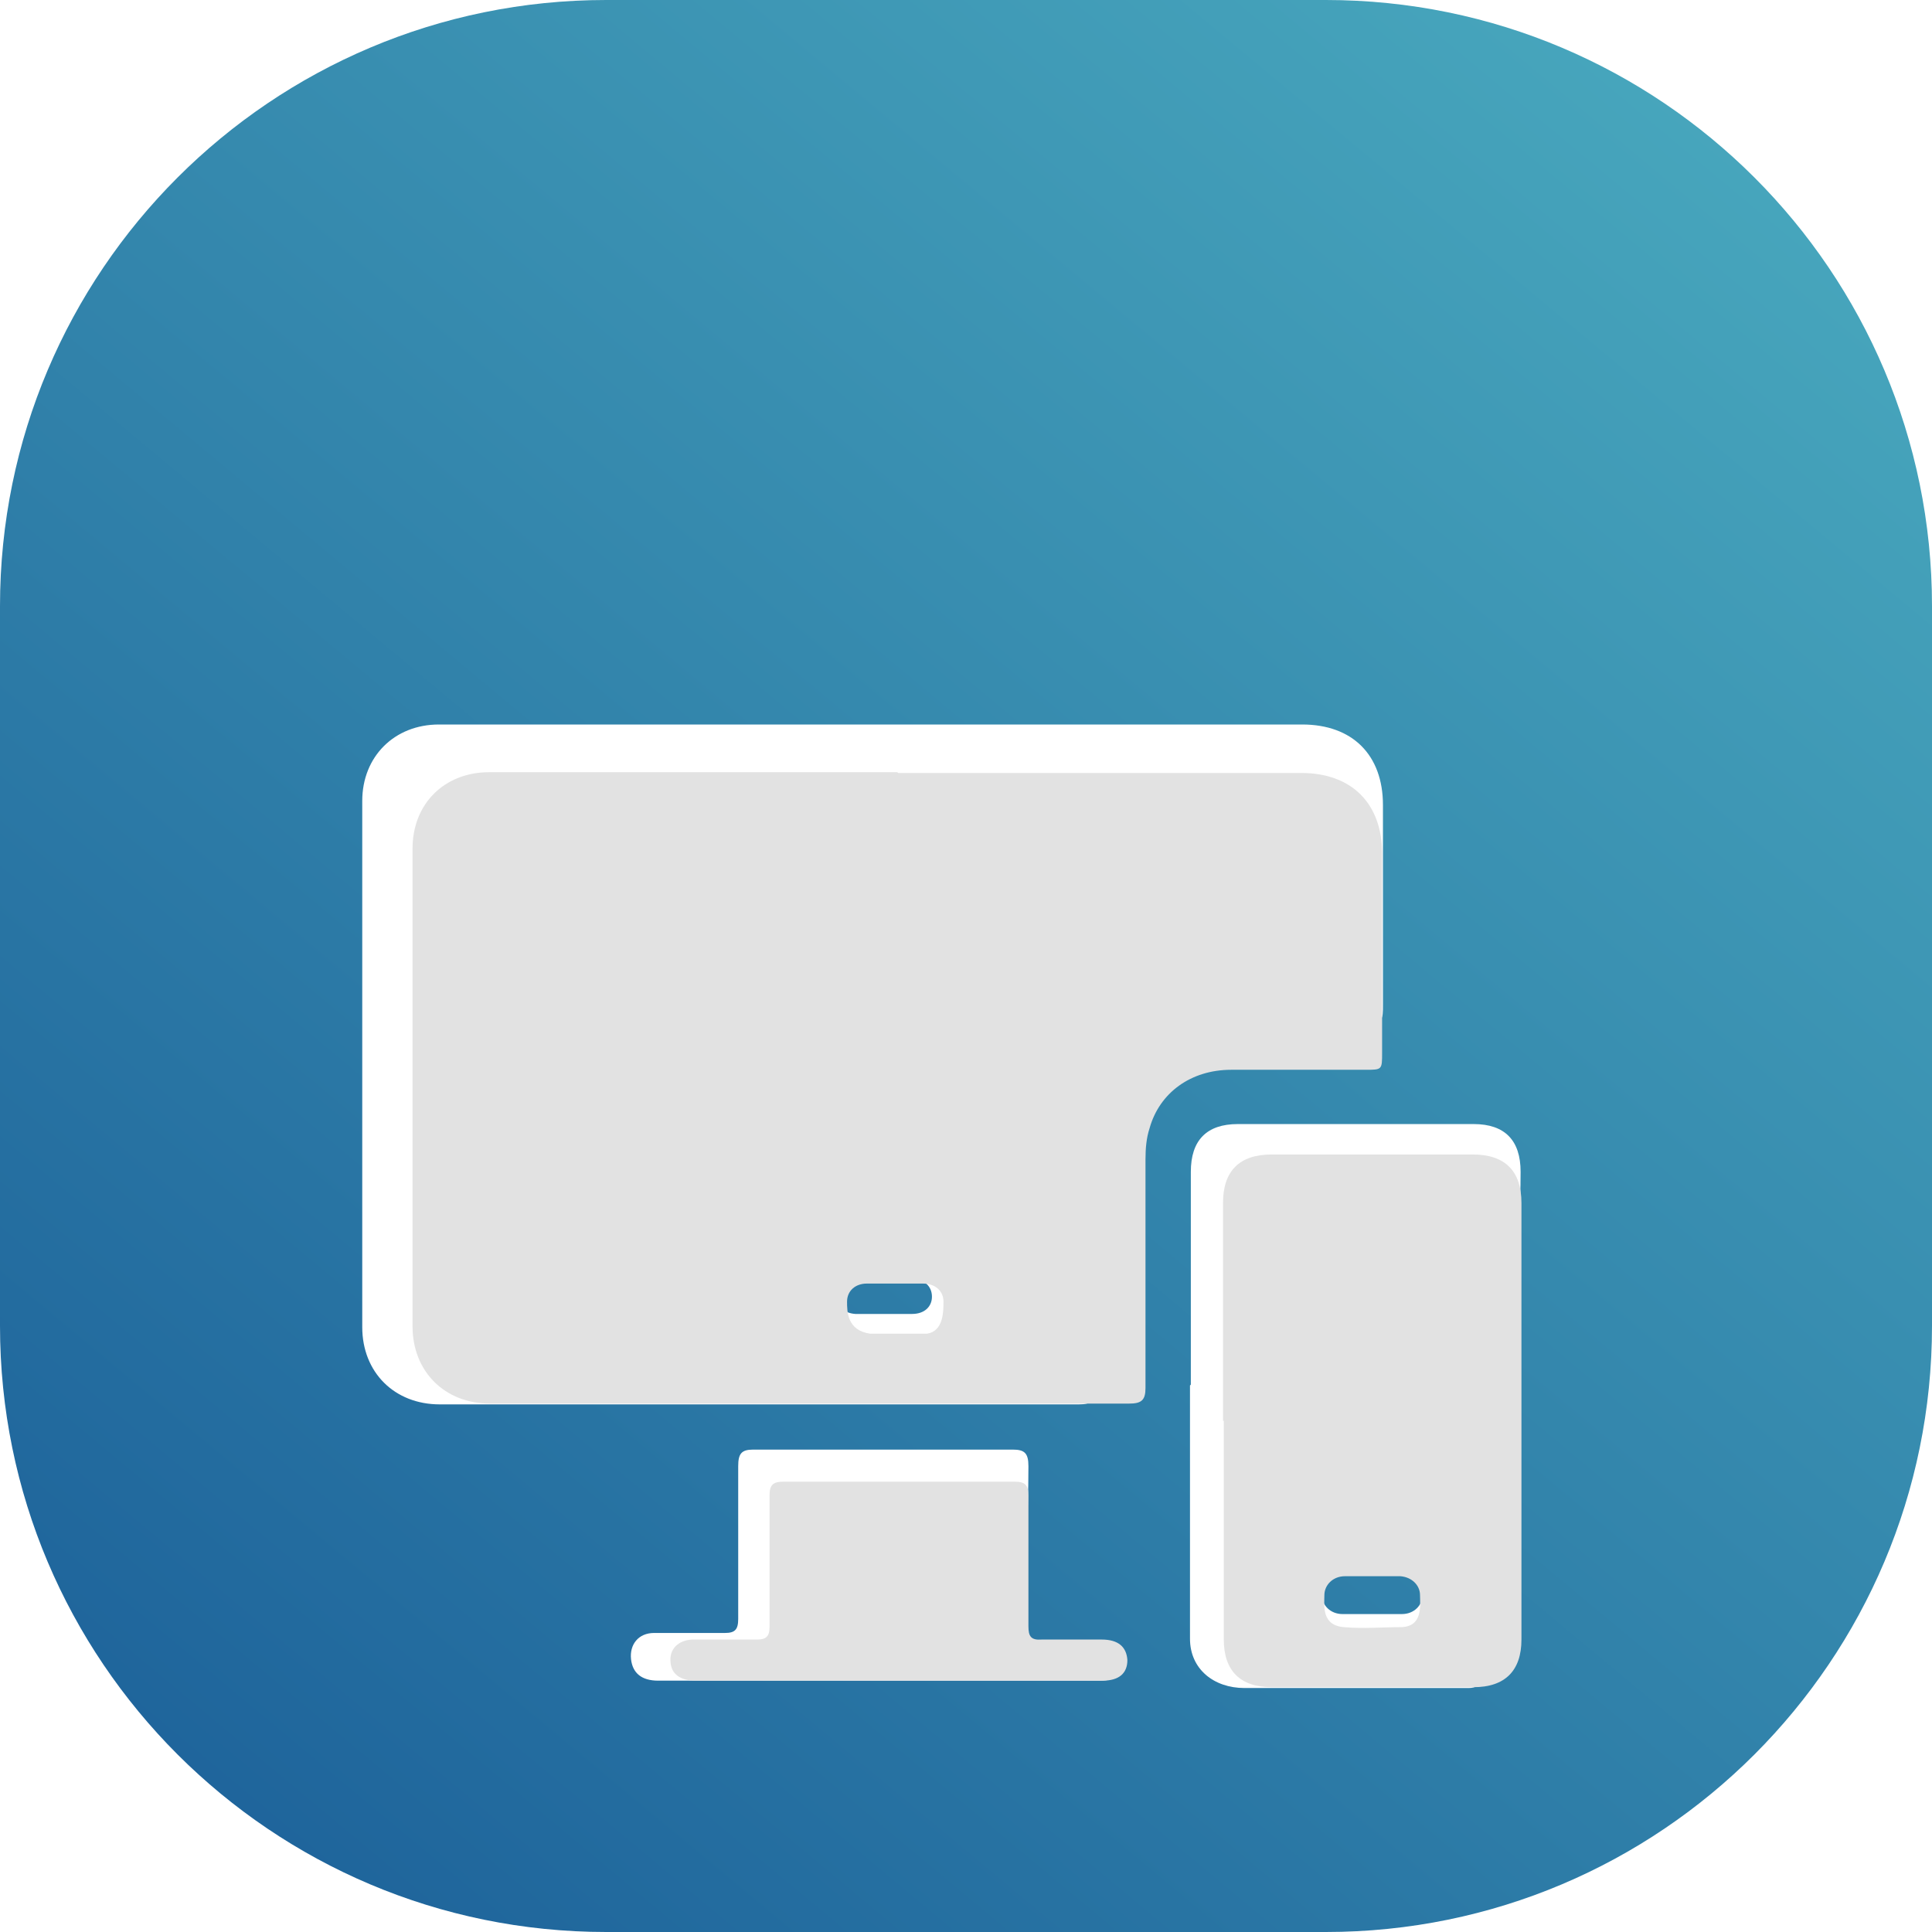 <svg width="32" height="32" viewBox="0 0 32 32" fill="none" xmlns="http://www.w3.org/2000/svg">
<path d="M10.04 32L21.96 32C27.505 32 32 27.505 32 21.96V10.04C32 4.495 27.505 0 21.96 0H10.04C4.495 0 0 4.495 0 10.04L0 21.96C0 27.505 4.495 32 10.04 32Z" fill="url(#paint0_linear_1_326)"/>
<g filter="url(#filter0_d_1_326)">
<path d="M14.043 8C16.269 8 19.342 8 21.568 8C22.401 8 22.906 8.504 22.906 9.334C22.906 10.437 22.906 11.54 22.906 12.63C22.906 12.916 22.906 12.916 22.633 12.916C21.895 12.916 20.311 12.916 19.56 12.916C18.891 12.916 18.372 13.297 18.208 13.883C18.154 14.046 18.14 14.223 18.14 14.4C18.14 15.666 18.14 17.736 18.14 19.003C18.14 19.207 18.072 19.261 17.867 19.261C14.344 19.261 10.807 19.261 7.284 19.261C6.533 19.261 6 18.73 6 17.981C6 15.353 6 11.908 6 9.266C6 8.531 6.533 8 7.27 8C9.537 8 11.79 8 14.043 8ZM14.644 17.164C14.508 17.164 14.357 17.164 14.221 17.164C14.221 17.164 14.194 17.164 14.18 17.164C13.989 17.164 13.852 17.287 13.852 17.464C13.852 17.627 13.975 17.75 14.166 17.763C14.48 17.763 14.794 17.763 15.108 17.763C15.313 17.763 15.436 17.641 15.436 17.477C15.436 17.3 15.3 17.178 15.095 17.178C14.944 17.178 14.794 17.178 14.644 17.178V17.164Z" fill="white"/>
<path d="M19.724 18.934C19.724 17.763 19.724 16.579 19.724 15.408C19.724 14.89 19.983 14.618 20.502 14.618C21.595 14.618 23.329 14.618 24.408 14.618C24.927 14.618 25.186 14.89 25.186 15.408C25.186 17.763 24.544 20.133 24.544 22.488C24.544 22.992 24.831 23.959 24.326 23.959C23.234 23.959 21.704 23.959 20.612 23.959C20.106 23.959 19.71 23.646 19.71 23.142C19.71 21.957 19.71 20.119 19.71 18.948L19.724 18.934ZM22.742 22.094C22.578 22.094 22.414 22.094 22.25 22.094C22.032 22.094 21.895 22.243 21.895 22.42C21.895 22.584 22.032 22.734 22.237 22.734C22.564 22.734 22.892 22.734 23.22 22.734C23.425 22.734 23.561 22.584 23.561 22.42C23.561 22.243 23.425 22.107 23.206 22.094C23.056 22.094 22.892 22.094 22.742 22.094Z" fill="white"/>
<path d="M14.535 23.837C13.319 23.837 12.104 23.837 10.902 23.837C10.629 23.837 10.479 23.714 10.452 23.483C10.425 23.238 10.575 23.047 10.834 23.047C11.23 23.047 11.613 23.047 12.008 23.047C12.172 23.047 12.227 22.992 12.227 22.815C12.227 21.971 12.227 21.127 12.227 20.283C12.227 20.078 12.282 20.01 12.473 20.01C13.852 20.01 15.382 20.01 16.774 20.01C16.966 20.01 17.034 20.065 17.034 20.283C17.034 21.113 16.979 21.957 16.979 22.788C16.979 22.979 17.007 23.183 17.198 23.169C17.553 23.169 17.689 23.183 18.058 23.197C18.358 23.197 18.55 23.21 18.618 23.442C18.686 23.687 18.509 23.837 18.222 23.837C17.007 23.837 15.777 23.837 14.562 23.837H14.535Z" fill="white"/>
<path d="M14.876 8.803C17.102 8.803 19.328 8.803 21.554 8.803C22.387 8.803 22.892 9.307 22.892 10.138C22.892 11.241 22.892 12.344 22.892 13.433C22.892 13.719 22.892 13.719 22.619 13.719C21.882 13.719 21.131 13.719 20.393 13.719C19.724 13.719 19.205 14.1 19.041 14.686C18.987 14.849 18.973 15.026 18.973 15.203C18.973 16.47 18.973 17.736 18.973 18.989C18.973 19.193 18.905 19.248 18.7 19.248C15.177 19.248 11.64 19.248 8.117 19.248C7.366 19.248 6.833 18.717 6.833 17.968C6.833 15.326 6.833 12.698 6.833 10.056C6.833 9.307 7.366 8.79 8.103 8.79C10.356 8.79 12.609 8.79 14.863 8.79L14.876 8.803ZM14.822 17.26C14.685 17.26 14.535 17.26 14.398 17.26C14.398 17.26 14.371 17.26 14.357 17.26C14.166 17.26 14.03 17.382 14.03 17.559C14.03 17.723 14.03 18.036 14.412 18.09C14.726 18.09 15.04 18.09 15.354 18.09C15.627 18.049 15.627 17.723 15.627 17.559C15.627 17.382 15.491 17.26 15.286 17.26C15.136 17.26 14.986 17.26 14.835 17.26H14.822Z" fill="#E2E2E2"/>
<path d="M20.257 19.534C20.257 18.335 20.257 17.123 20.257 15.925C20.257 15.394 20.53 15.122 21.062 15.122C22.168 15.122 23.288 15.122 24.394 15.122C24.927 15.122 25.2 15.394 25.2 15.925C25.2 18.335 25.2 20.745 25.2 23.156C25.2 23.673 24.927 23.945 24.408 23.945C23.288 23.945 22.168 23.945 21.062 23.945C20.543 23.945 20.27 23.673 20.27 23.156C20.27 21.944 20.27 20.732 20.27 19.534H20.257ZM22.742 22.107C22.592 22.107 22.428 22.107 22.278 22.107C22.073 22.107 21.936 22.257 21.936 22.42C21.936 22.584 21.882 22.924 22.264 22.951C22.578 22.979 22.892 22.951 23.193 22.951C23.575 22.951 23.52 22.584 23.52 22.42C23.52 22.257 23.384 22.121 23.193 22.107C23.042 22.107 22.892 22.107 22.742 22.107Z" fill="#E2E2E2"/>
<path d="M14.863 23.837C13.743 23.837 12.623 23.837 11.517 23.837C11.271 23.837 11.121 23.728 11.107 23.537C11.08 23.319 11.23 23.169 11.462 23.156C11.817 23.156 12.186 23.156 12.541 23.156C12.691 23.156 12.746 23.101 12.746 22.951C12.746 22.23 12.746 21.494 12.746 20.773C12.746 20.596 12.801 20.541 12.978 20.541C14.248 20.541 15.532 20.541 16.802 20.541C16.979 20.541 17.034 20.596 17.034 20.773C17.034 21.494 17.034 22.216 17.034 22.938C17.034 23.101 17.075 23.169 17.252 23.156C17.58 23.156 17.922 23.156 18.249 23.156C18.522 23.156 18.659 23.278 18.673 23.496C18.673 23.714 18.536 23.837 18.263 23.837C17.143 23.837 16.01 23.837 14.89 23.837H14.863Z" fill="#E2E2E2"/>
</g>
<defs>
<filter id="filter0_d_1_326" x="2" y="8" width="27.2" height="23.959" filterUnits="userSpaceOnUse" color-interpolation-filters="sRGB">
<feFlood flood-opacity="0" result="BackgroundImageFix"/>
<feColorMatrix in="SourceAlpha" type="matrix" values="0 0 0 0 0 0 0 0 0 0 0 0 0 0 0 0 0 0 127 0" result="hardAlpha"/>
<feOffset dy="4"/>
<feGaussianBlur stdDeviation="2"/>
<feComposite in2="hardAlpha" operator="out"/>
<feColorMatrix type="matrix" values="0 0 0 0 0.049 0 0 0 0 0.165 0 0 0 0 0.392 0 0 0 0.25 0"/>
<feBlend mode="normal" in2="BackgroundImageFix" result="effect1_dropShadow_1_326"/>
<feBlend mode="normal" in="SourceGraphic" in2="effect1_dropShadow_1_326" result="shape"/>
</filter>
<linearGradient id="paint0_linear_1_326" x1="28.786" y1="-0.146" x2="-0.228" y2="34.684" gradientUnits="userSpaceOnUse">
<stop stop-color="#49A9BE"/>
<stop offset="1" stop-color="#185A96"/>
</linearGradient>
</defs>
</svg>
